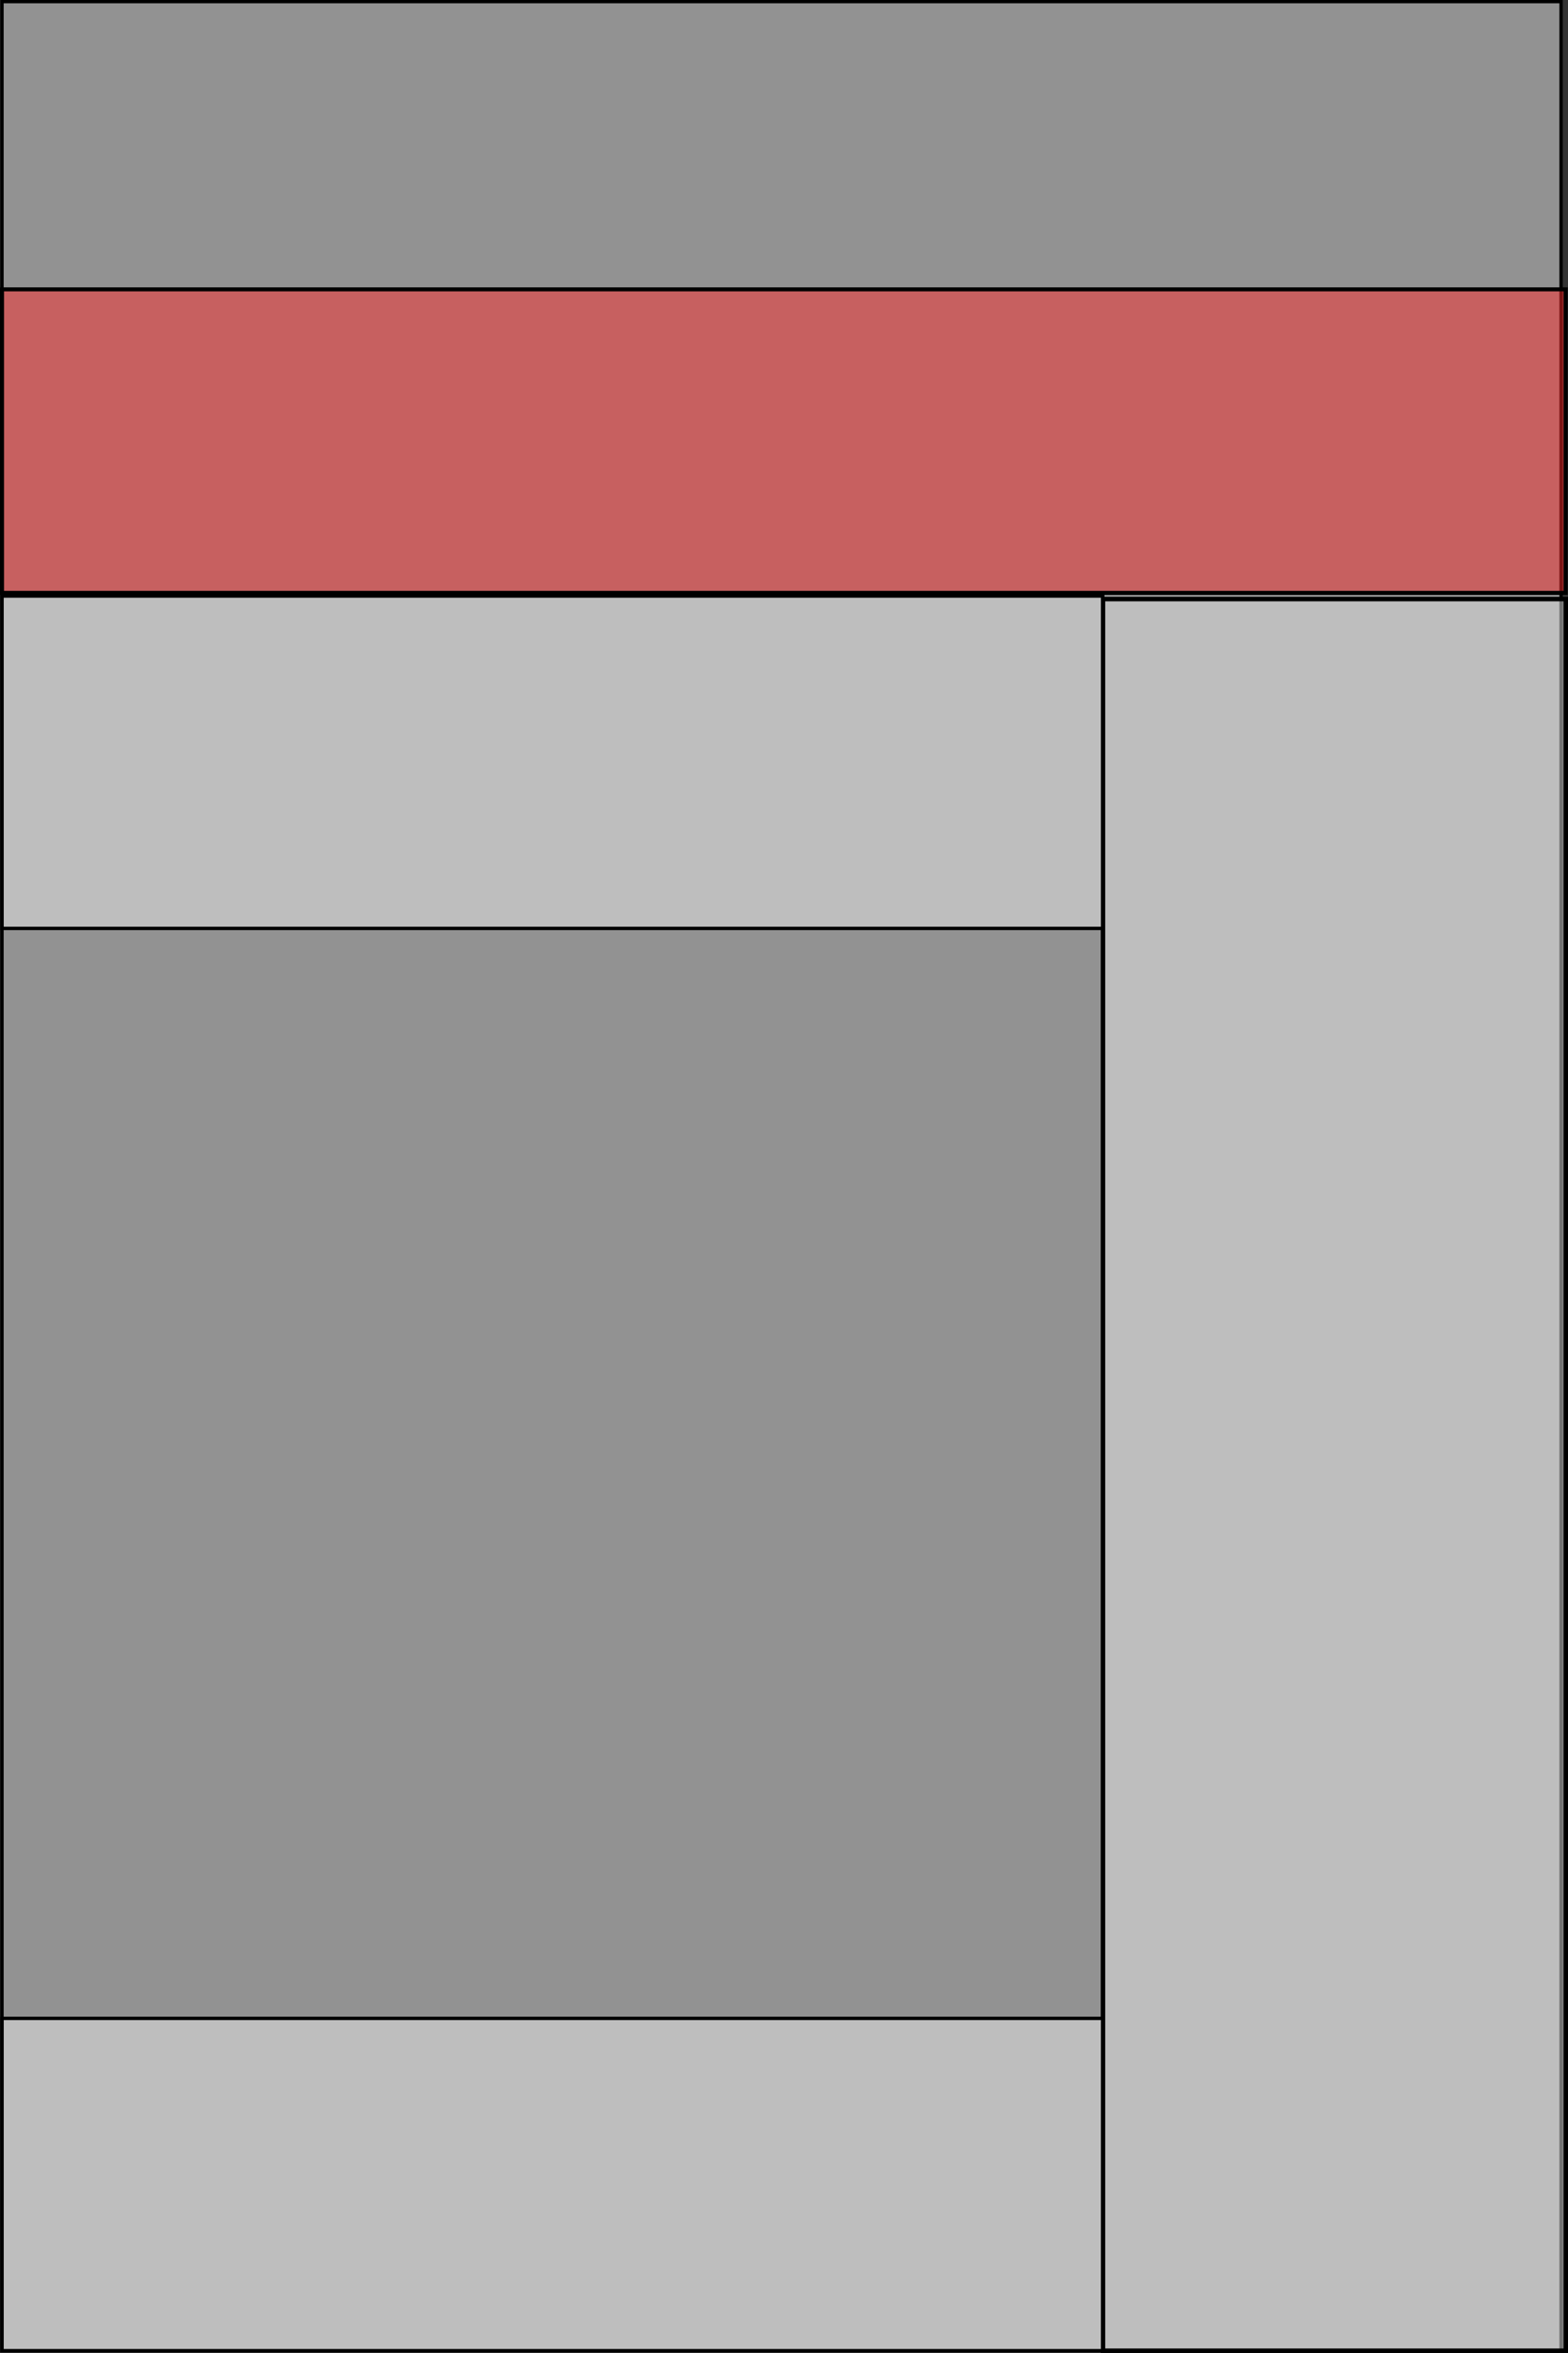 <?xml version="1.0" encoding="UTF-8" standalone="no"?>
<!-- Created with Inkscape (http://www.inkscape.org/) -->

<svg
   xmlns:dc="http://purl.org/dc/elements/1.1/"
   xmlns:cc="http://creativecommons.org/ns#"
   xmlns:rdf="http://www.w3.org/1999/02/22-rdf-syntax-ns#"
   xmlns:svg="http://www.w3.org/2000/svg"
   xmlns="http://www.w3.org/2000/svg"
   xmlns:sodipodi="http://sodipodi.sourceforge.net/DTD/sodipodi-0.dtd"
   xmlns:inkscape="http://www.inkscape.org/namespaces/inkscape"
   width="200.005"
   height="300.003"
   id="svg2"
   version="1.1"
   inkscape:version="0.47pre4 r22446"
   sodipodi:docname="ads_context_header.svg"
   inkscape:export-filename="/home/kuadrosx/Projects/ricodigo/codingstack/public/images/ads_context_header.png"
   inkscape:export-xdpi="90"
   inkscape:export-ydpi="90">
  <rect width="100%" height="100%" fill="#333333" stroke="none"/>
  <defs
     id="defs4">
    <inkscape:perspective
       sodipodi:type="inkscape:persp3d"
       inkscape:vp_x="0 : 526.18109 : 1"
       inkscape:vp_y="0 : 1000 : 0"
       inkscape:vp_z="744.09448 : 526.18109 : 1"
       inkscape:persp3d-origin="372.04724 : 350.78739 : 1"
       id="perspective10" />
    <inkscape:perspective
       id="perspective3610"
       inkscape:persp3d-origin="0.5 : 0.33333333 : 1"
       inkscape:vp_z="1 : 0.5 : 1"
       inkscape:vp_y="0 : 1000 : 0"
       inkscape:vp_x="0 : 0.5 : 1"
       sodipodi:type="inkscape:persp3d" />
  </defs>
  <sodipodi:namedview
     id="base"
     pagecolor="#ffffff"
     bordercolor="#666666"
     borderopacity="1.0"
     inkscape:pageopacity="0.0"
     inkscape:pageshadow="2"
     inkscape:zoom="1.065"
     inkscape:cx="-7.6760041"
     inkscape:cy="160.43988"
     inkscape:document-units="px"
     inkscape:current-layer="layer1"
     showgrid="false"
     showguides="true"
     inkscape:guide-bbox="true"
     inkscape:window-width="1358"
     inkscape:window-height="672"
     inkscape:window-x="0"
     inkscape:window-y="31"
     inkscape:window-maximized="1" />
  <g
     inkscape:label="Layer 1"
     inkscape:groupmode="layer"
     id="layer1"
     transform="translate(0.001,-752.353)">
    <rect
       style="fill:#f9f9f9;fill-opacity:0.483;stroke:#000000;stroke-width:0.42;stroke-miterlimit:4;stroke-opacity:1;stroke-dasharray:none"
       id="rect2816"
       width="198.864"
       height="299.506"
       x="0.255"
       y="752.563" />
    <rect
       style="fill:#ff2a2a;fill-opacity:0.483;stroke:#000000;stroke-width:0.513;stroke-miterlimit:4;stroke-opacity:1;stroke-dasharray:none"
       id="rect3596"
       width="199.452"
       height="38.699"
       x="0.255"
       y="789.246" />
    <rect
       style="fill:#ececec;fill-opacity:0.483;stroke:#000000;stroke-width:0.573;stroke-miterlimit:4;stroke-opacity:1;stroke-dasharray:none"
       id="rect3598"
       width="59.03"
       height="223.333"
       x="140.687"
       y="828.736" />
    <rect
       style="fill:#ececec;fill-opacity:0.483;stroke:#000000;stroke-width:0.433;stroke-miterlimit:4;stroke-opacity:1;stroke-dasharray:none"
       id="rect3600"
       width="140.405"
       height="42.374"
       x="0.255"
       y="1009.695" />
    <rect
       style="fill:#ececec;fill-opacity:0.483;stroke:#000000;stroke-width:0.433;stroke-miterlimit:4;stroke-opacity:1;stroke-dasharray:none"
       id="rect3600-3"
       width="140.405"
       height="42.379"
       x="0.255"
       y="828.344" />
  </g>
</svg>
